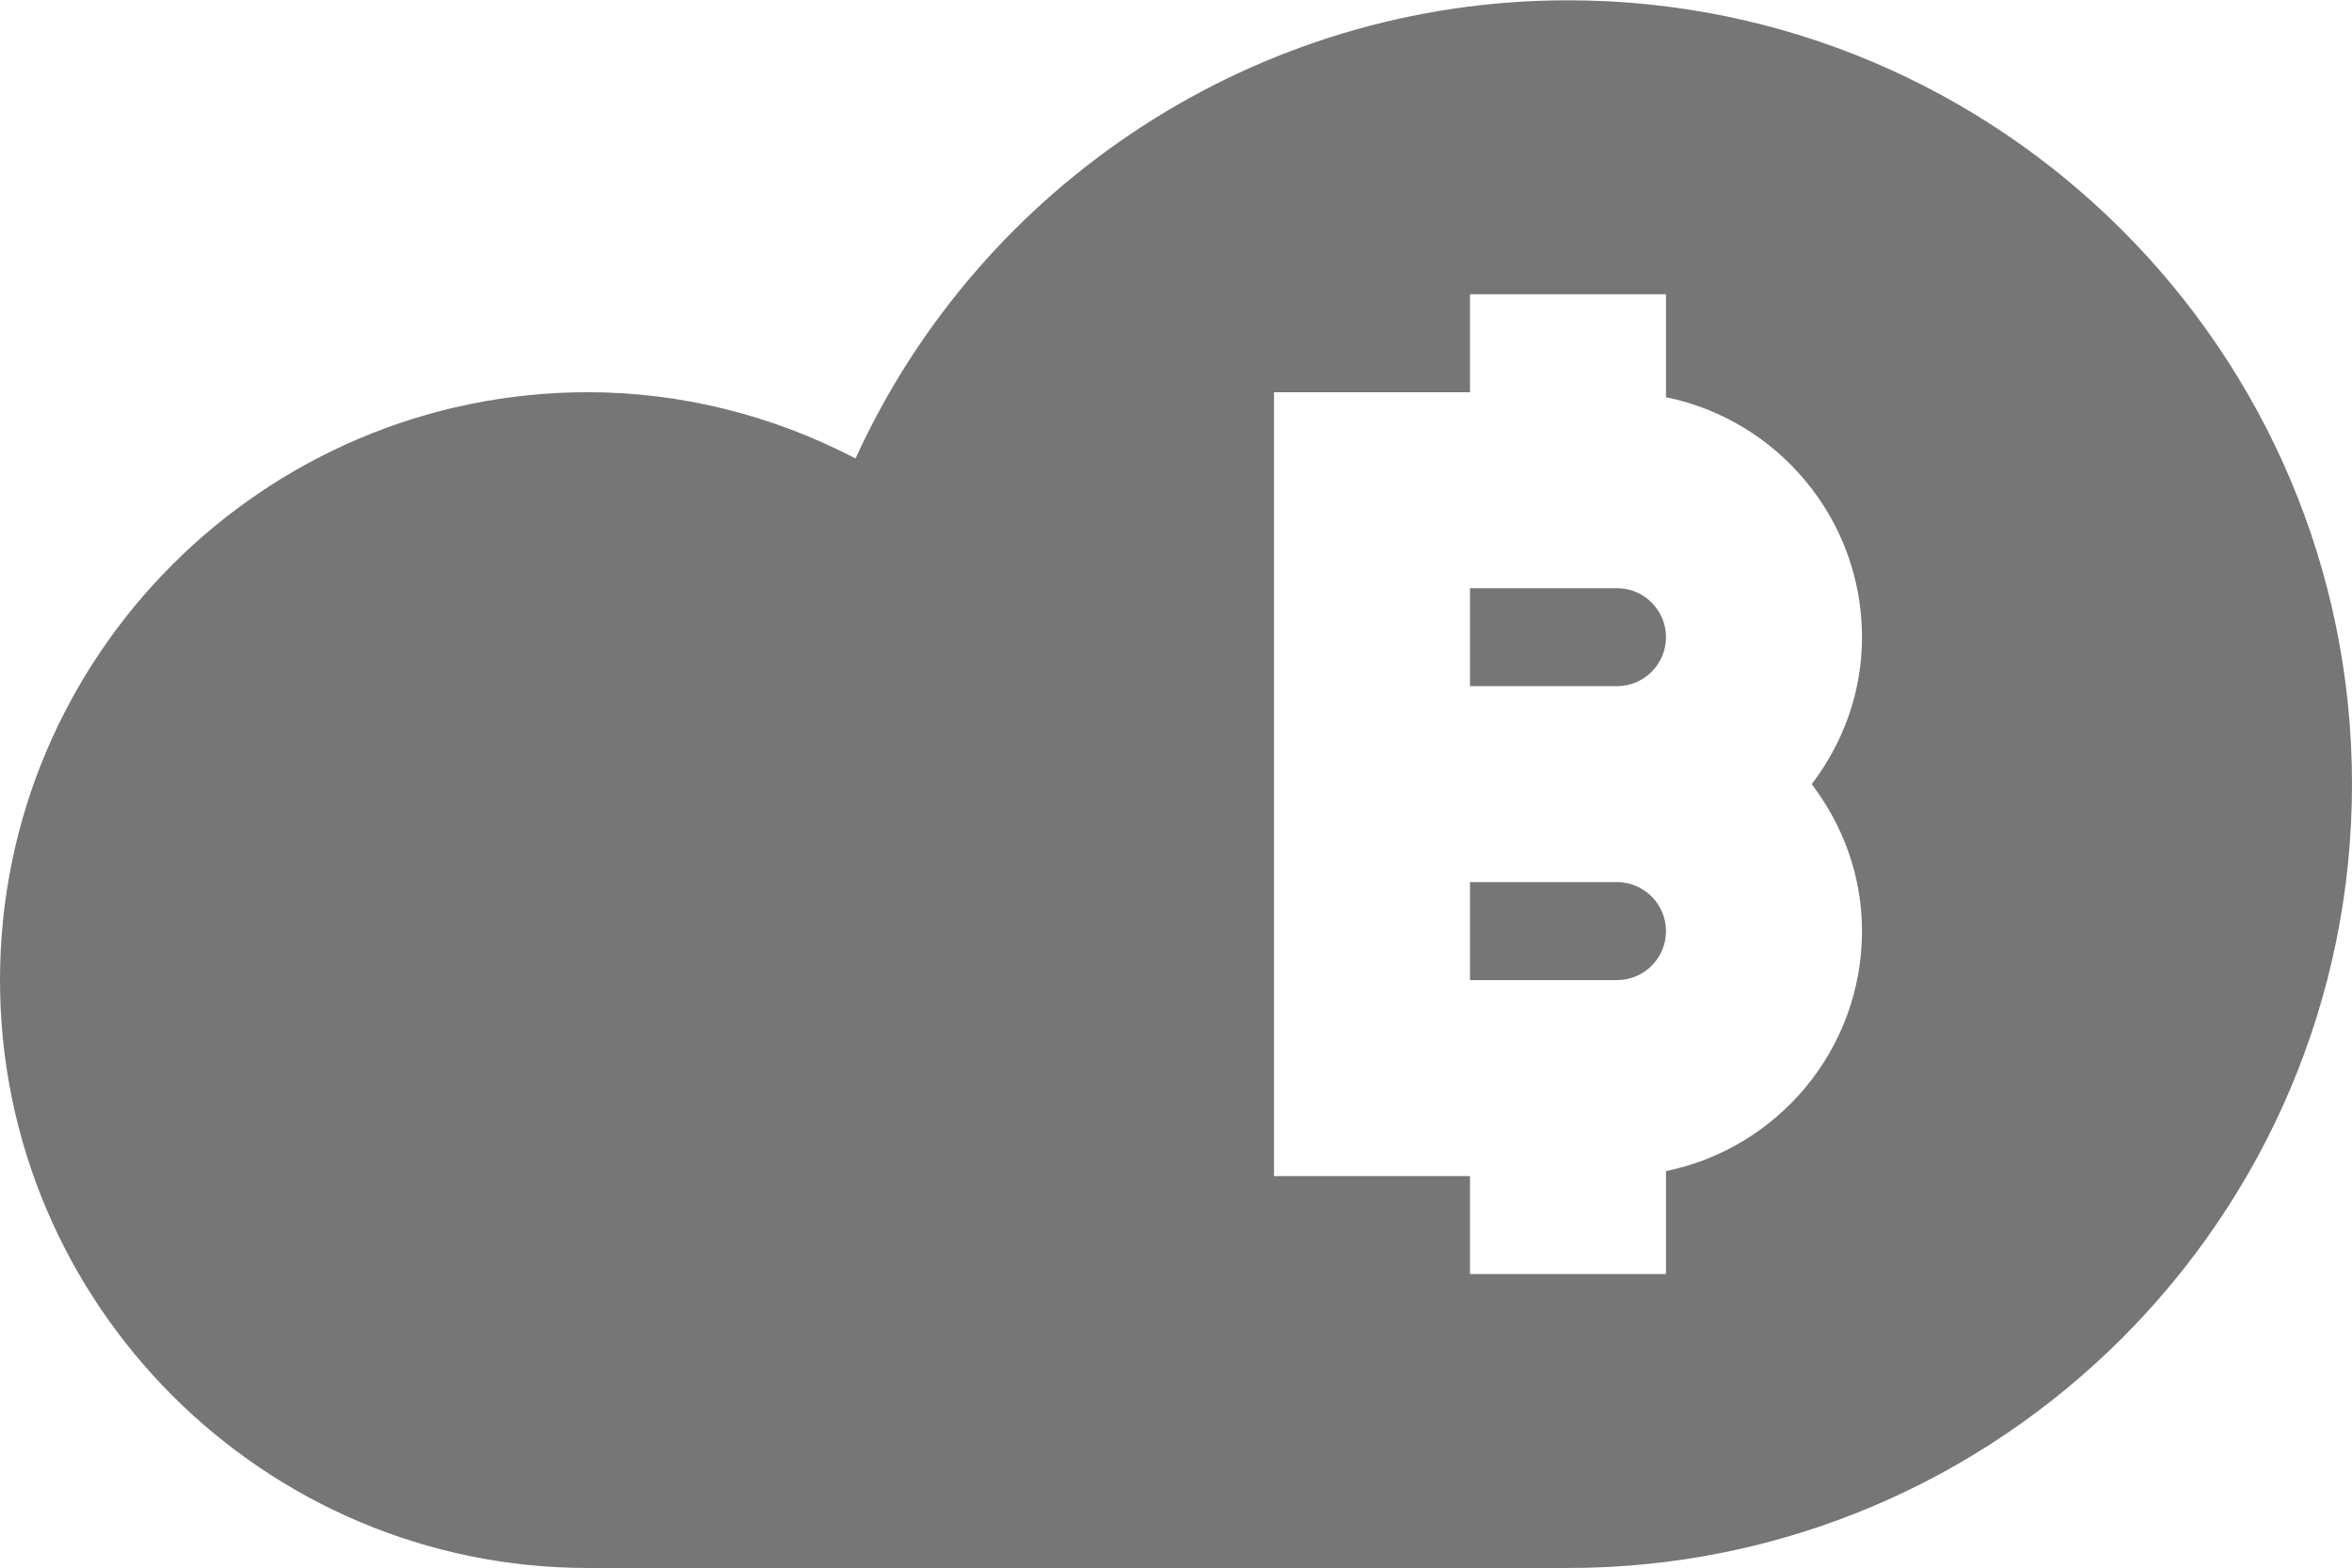 <?xml version="1.0" encoding="UTF-8"?>
<svg width="24px" height="16px" viewBox="0 0 24 16" version="1.1" xmlns="http://www.w3.org/2000/svg" xmlns:xlink="http://www.w3.org/1999/xlink">
    <!-- Generator: Sketch 42 (36781) - http://www.bohemiancoding.com/sketch -->
    <title>Fill 482 + Fill 483 + Fill 484</title>
    <desc>Created with Sketch.</desc>
    <defs></defs>
    <g id="Page-1" stroke="none" stroke-width="1" fill="none" fill-rule="evenodd">
        <g id="Solid-Icons" transform="translate(0, -916)" fill="#767676">
            <g id="Fill-482-+-Fill-483-+-Fill-484" transform="translate(0, 916)">
                <path d="M15,7.003 L16.5,7.003 C16.776,7.003 17,6.779 17,6.503 C17,6.228 16.776,6.003 16.5,6.003 L15,6.003 L15,7.003 Z" id="Fill-482"></path>
                <path d="M16.5,9.003 L15,9.003 L15,10.003 L16.5,10.003 C16.776,10.003 17,9.779 17,9.503 C17,9.228 16.776,9.003 16.5,9.003" id="Fill-483"></path>
                <path d="M19,9.503 C19,10.71 18.14,11.72 17,11.952 L17,13.003 L15,13.003 L15,12.003 L13,12.003 L13,4.003 L15,4.003 L15,3.003 L17,3.003 L17,4.054 C18.14,4.286 19,5.296 19,6.503 C19,7.069 18.805,7.585 18.487,8.003 C18.805,8.422 19,8.938 19,9.503 M16,0.003 C12.835,0.003 10.011,1.87 8.73,4.679 C7.884,4.238 6.949,4.003 6,4.003 C2.691,4.003 0,6.695 0,10.003 C0,13.312 2.691,16.003 6,16.003 L16,16.003 C20.411,16.003 24,12.414 24,8.003 C24,3.592 20.411,0.003 16,0.003" id="Fill-484"></path>
            </g>
        </g>
    </g>
</svg>